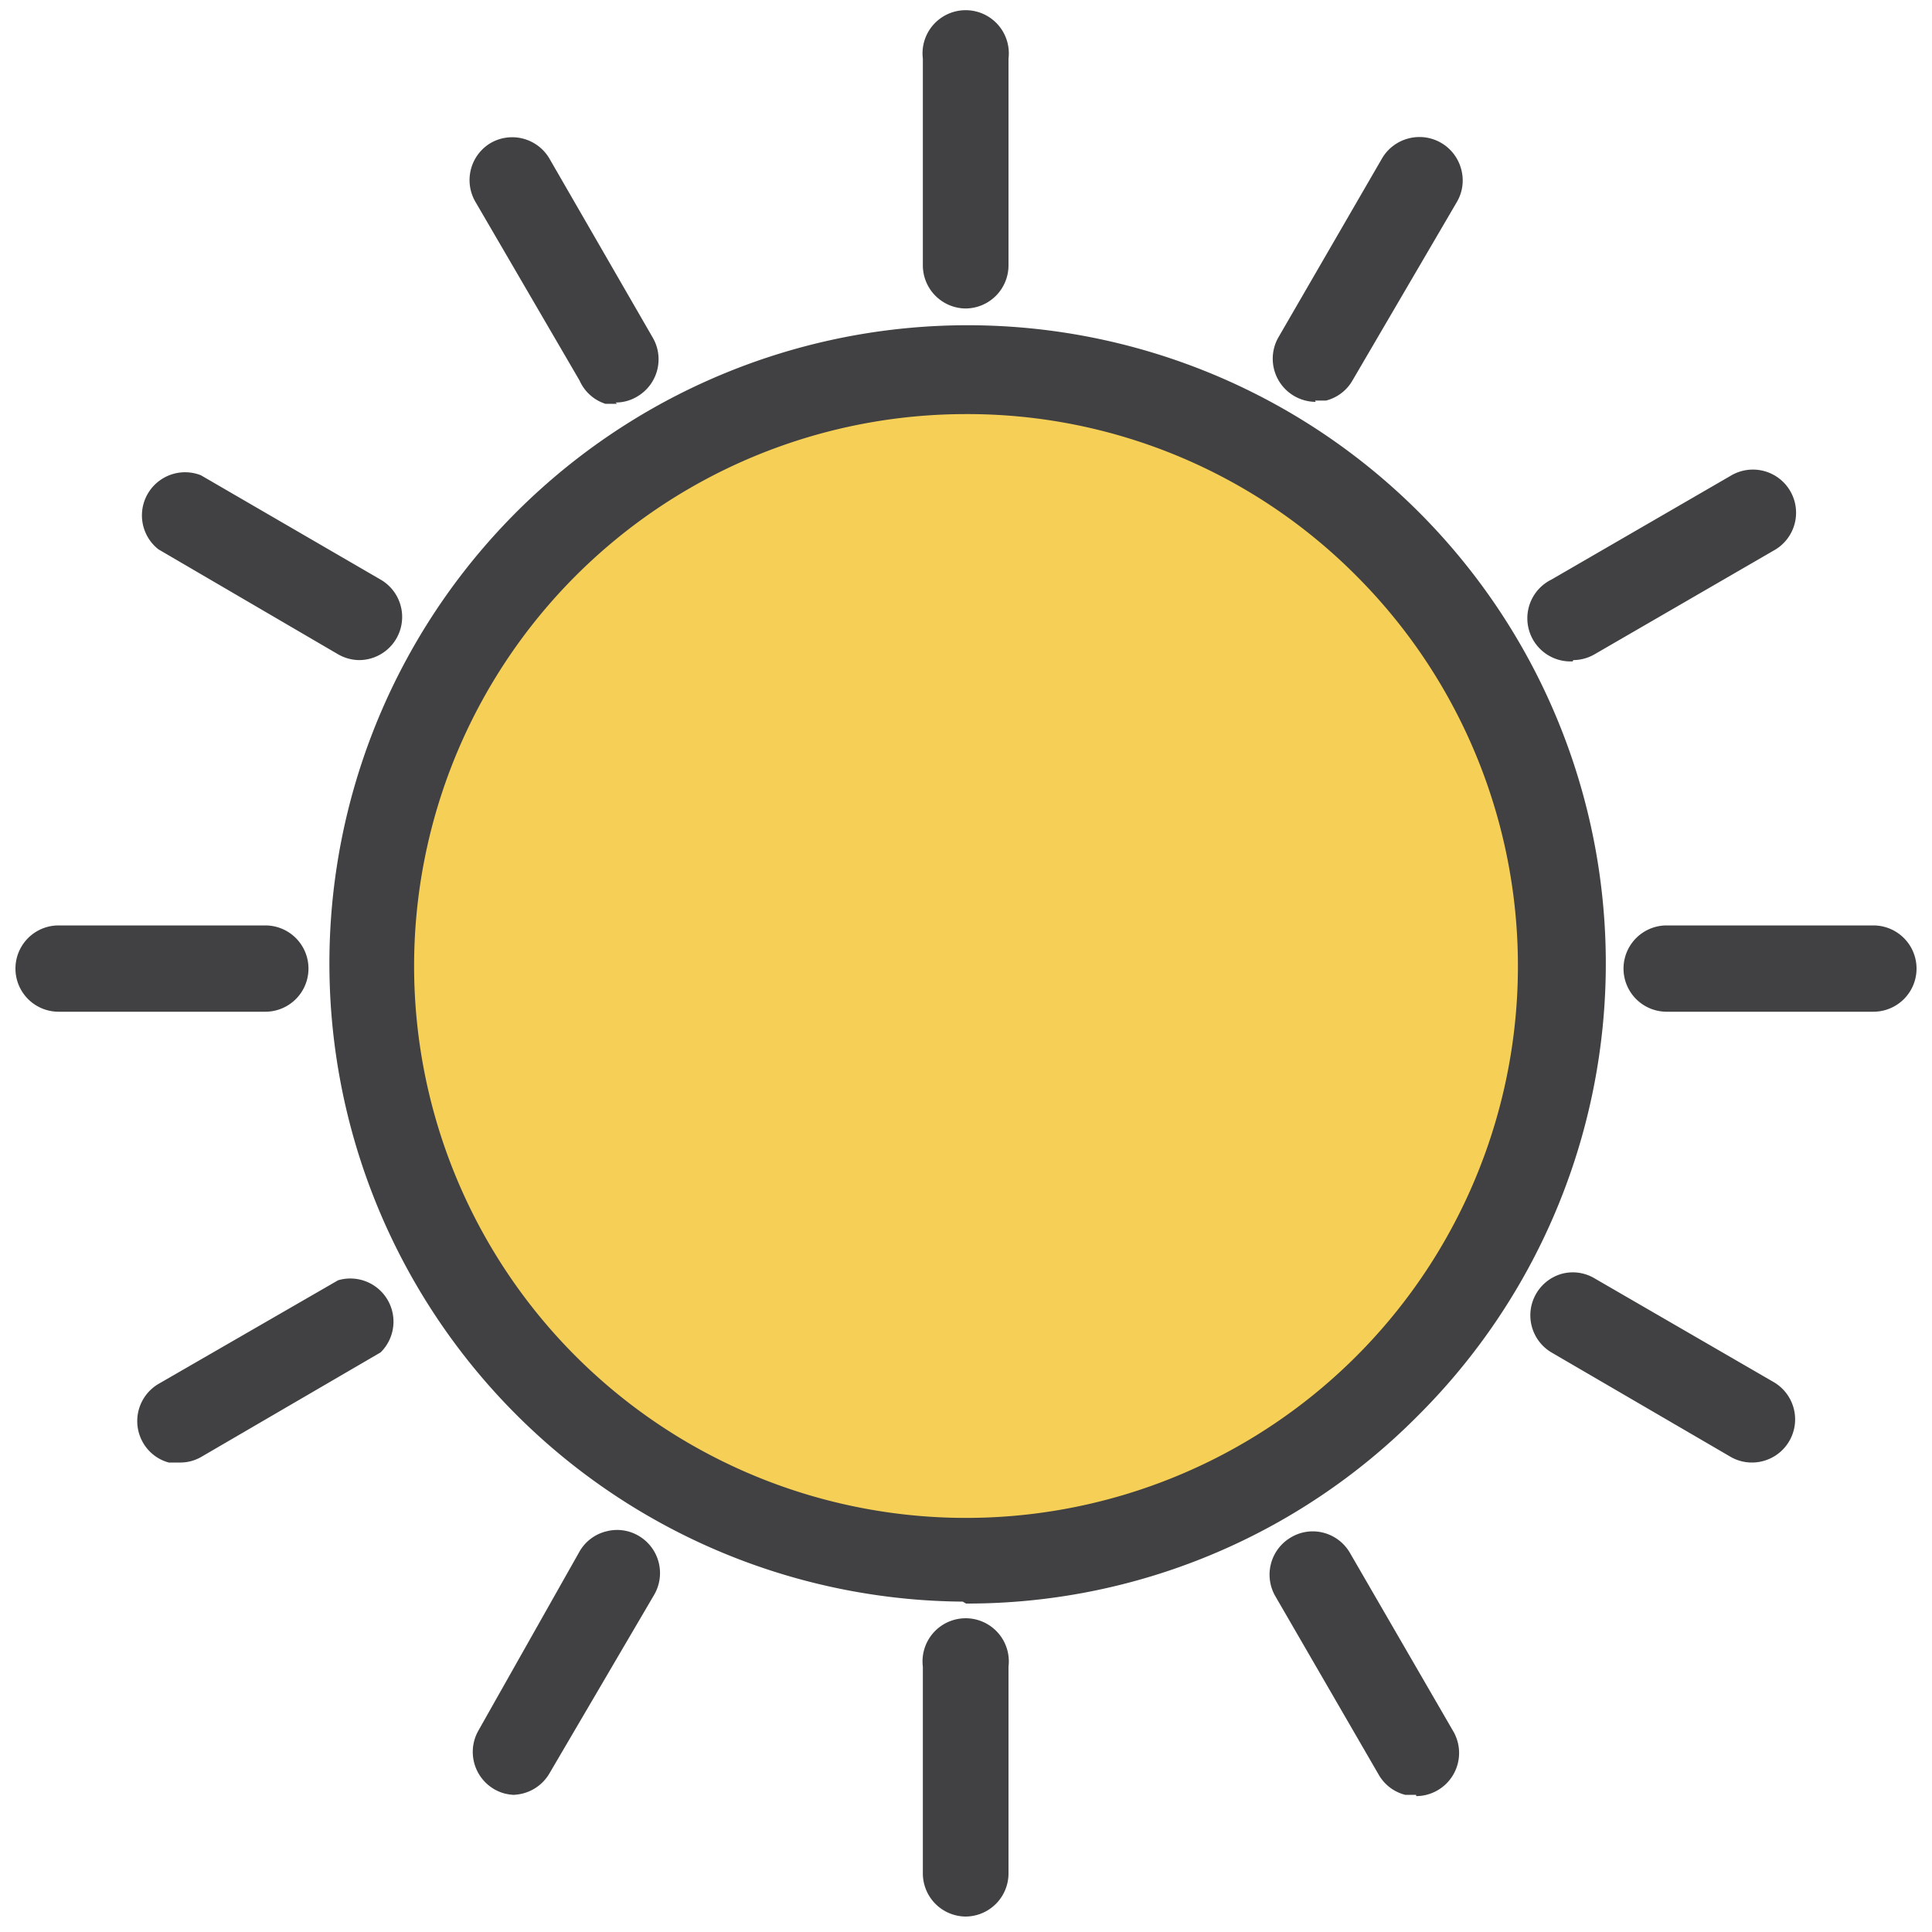 <svg id="Layer_1" data-name="Layer 1" xmlns="http://www.w3.org/2000/svg" viewBox="0 0 30 30"><defs><style>.cls-1{fill:#f6d056;fill-rule:evenodd;}.cls-2{fill:#414042;}</style></defs><title>iSHOP Dashboard_Elements</title><path class="cls-1" d="M24.13,15.23A9.19,9.19,0,1,1,14.94,6a9.19,9.19,0,0,1,9.19,9.19"/><path class="cls-2" d="M15,29.76a.67.67,0,0,1-.67-.67V25.88a.67.67,0,1,1,1.33,0v3.21a.67.67,0,0,1-.67.67m7-1.89-.17,0a.66.66,0,0,1-.41-.31l-1.61-2.78a.67.67,0,0,1,.25-.91.66.66,0,0,1,.5-.07.67.67,0,0,1,.41.31l1.61,2.78a.67.67,0,0,1-.58,1m-1.62-3.44-.27.16.27-.16ZM8,27.87a.64.64,0,0,1-.33-.09.67.67,0,0,1-.24-.91L9,24.09a.66.66,0,0,1,.41-.31.66.66,0,0,1,.51.07.67.67,0,0,1,.24.91L8.53,27.54a.67.67,0,0,1-.58.33m7-3A9.91,9.91,0,1,1,22,22a9.85,9.85,0,0,1-7,2.9M15,6.43a8.57,8.57,0,1,0,6.06,2.51A8.51,8.51,0,0,0,15,6.43M8.23,8.23l.22.22ZM2.8,22.71l-.18,0a.66.66,0,0,1-.4-.31.67.67,0,0,1,.24-.91l2.79-1.61A.67.67,0,0,1,5.91,21L3.13,22.62a.65.65,0,0,1-.33.09m2.62-2.56.16.27ZM27.2,22.71a.66.66,0,0,1-.33-.09L24.09,21a.67.67,0,0,1,.16-1.22.66.66,0,0,1,.51.07l2.78,1.61a.67.67,0,0,1-.34,1.25m1.89-7H25.88a.67.67,0,1,1,0-1.34h3.21a.67.67,0,0,1,0,1.34m-25,0H.91a.67.67,0,1,1,0-1.34H4.12a.67.67,0,1,1,0,1.34m20.3-5.44A.67.67,0,0,1,24.09,9l2.78-1.61a.67.67,0,1,1,.67,1.16l-2.78,1.61a.67.67,0,0,1-.33.09m-18.85,0a.67.67,0,0,1-.33-.09L2.46,8.53a.67.67,0,0,1,.66-1.15L5.91,9a.67.67,0,0,1-.33,1.25m0-.68h0Zm4-3.3-.18,0A.66.66,0,0,1,9,5.91L7.38,3.13a.67.67,0,0,1,.24-.91.67.67,0,0,1,.91.24l1.61,2.79a.67.67,0,0,1-.25.91.64.64,0,0,1-.33.09m0-.68h0l.27-.16Zm10.87.67a.67.67,0,0,1-.58-1l1.61-2.78a.67.67,0,0,1,.41-.31.67.67,0,0,1,.82.48.66.66,0,0,1-.07.51L21,5.91a.66.66,0,0,1-.41.31l-.17,0M15,4.79a.67.67,0,0,1-.67-.67V.91a.67.67,0,1,1,1.33,0V4.12a.67.67,0,0,1-.67.67"/></svg>